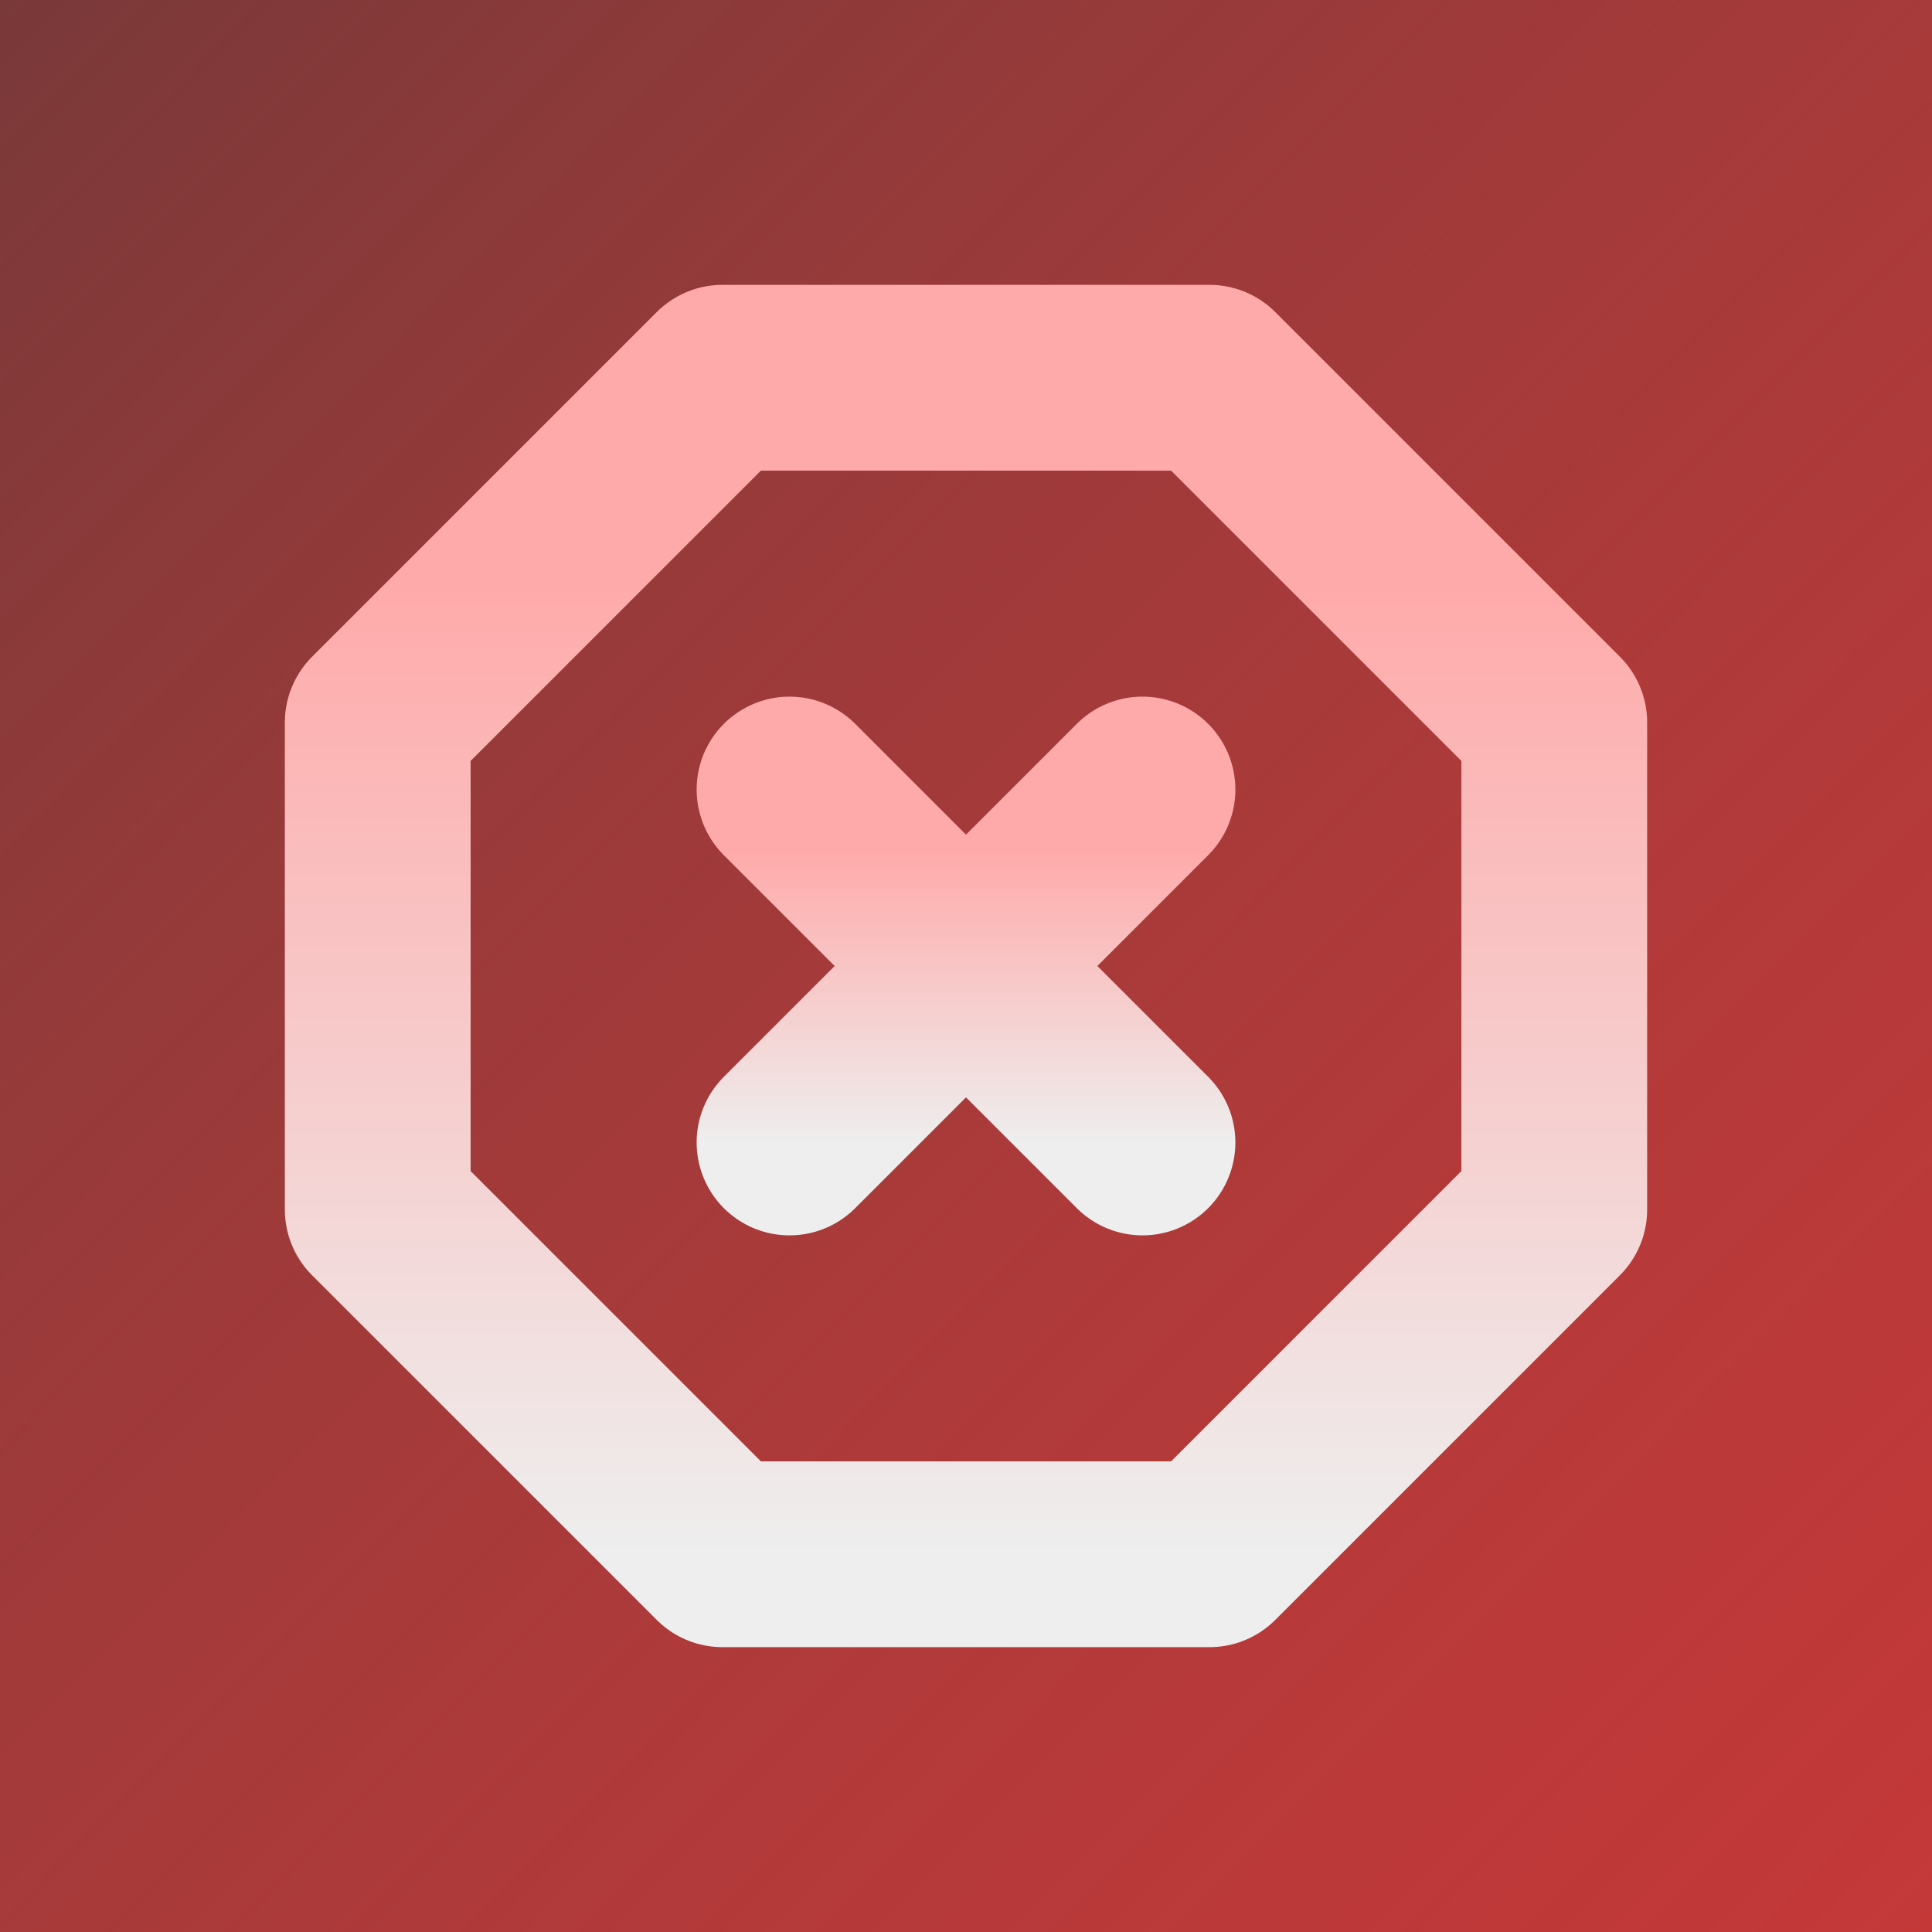 <svg width="520" height="520" viewBox="0 0 520 520" fill="none" xmlns="http://www.w3.org/2000/svg">
<rect x="0" y="0" width="520" height="520" fill="#333333" stroke="none"/>
<rect width="520" height="520" fill="url(#paint0_linear_2_18)"/>
<path d="M194.45 101.667H325.55L418.333 194.45V325.55L325.55 418.333H194.45L101.667 325.55V194.45L194.45 101.667Z" stroke="url(#paint1_linear_2_18)" stroke-width="50" stroke-linecap="round" stroke-linejoin="round"/>
<path d="M307.5 212.5L212.5 307.5" stroke="url(#paint2_linear_2_18)" stroke-width="50" stroke-linecap="round" stroke-linejoin="round"/>
<path d="M212.5 212.5L307.5 307.5" stroke="url(#paint3_linear_2_18)" stroke-width="50" stroke-linecap="round" stroke-linejoin="round"/>
<defs>
<linearGradient id="paint0_linear_2_18" x1="-74.88" y1="-72.54" x2="520" y2="520" gradientUnits="userSpaceOnUse">
<stop stop-color="#FF4444" stop-opacity="0.267"/>
<stop offset="1" stop-color="#C43838"/>
</linearGradient>
<linearGradient id="paint1_linear_2_18" x1="260" y1="101.667" x2="260" y2="418.333" gradientUnits="userSpaceOnUse">
<stop offset="0.175" stop-color="#FFAAAA"/>
<stop offset="1" stop-color="#EEEEEE"/>
</linearGradient>
<linearGradient id="paint2_linear_2_18" x1="260" y1="212.5" x2="260" y2="307.5" gradientUnits="userSpaceOnUse">
<stop offset="0.175" stop-color="#FFAAAA"/>
<stop offset="1" stop-color="#EEEEEE"/>
</linearGradient>
<linearGradient id="paint3_linear_2_18" x1="260" y1="212.5" x2="260" y2="307.5" gradientUnits="userSpaceOnUse">
<stop offset="0.175" stop-color="#FFAAAA"/>
<stop offset="1" stop-color="#EEEEEE"/>
</linearGradient>
</defs>
</svg>
